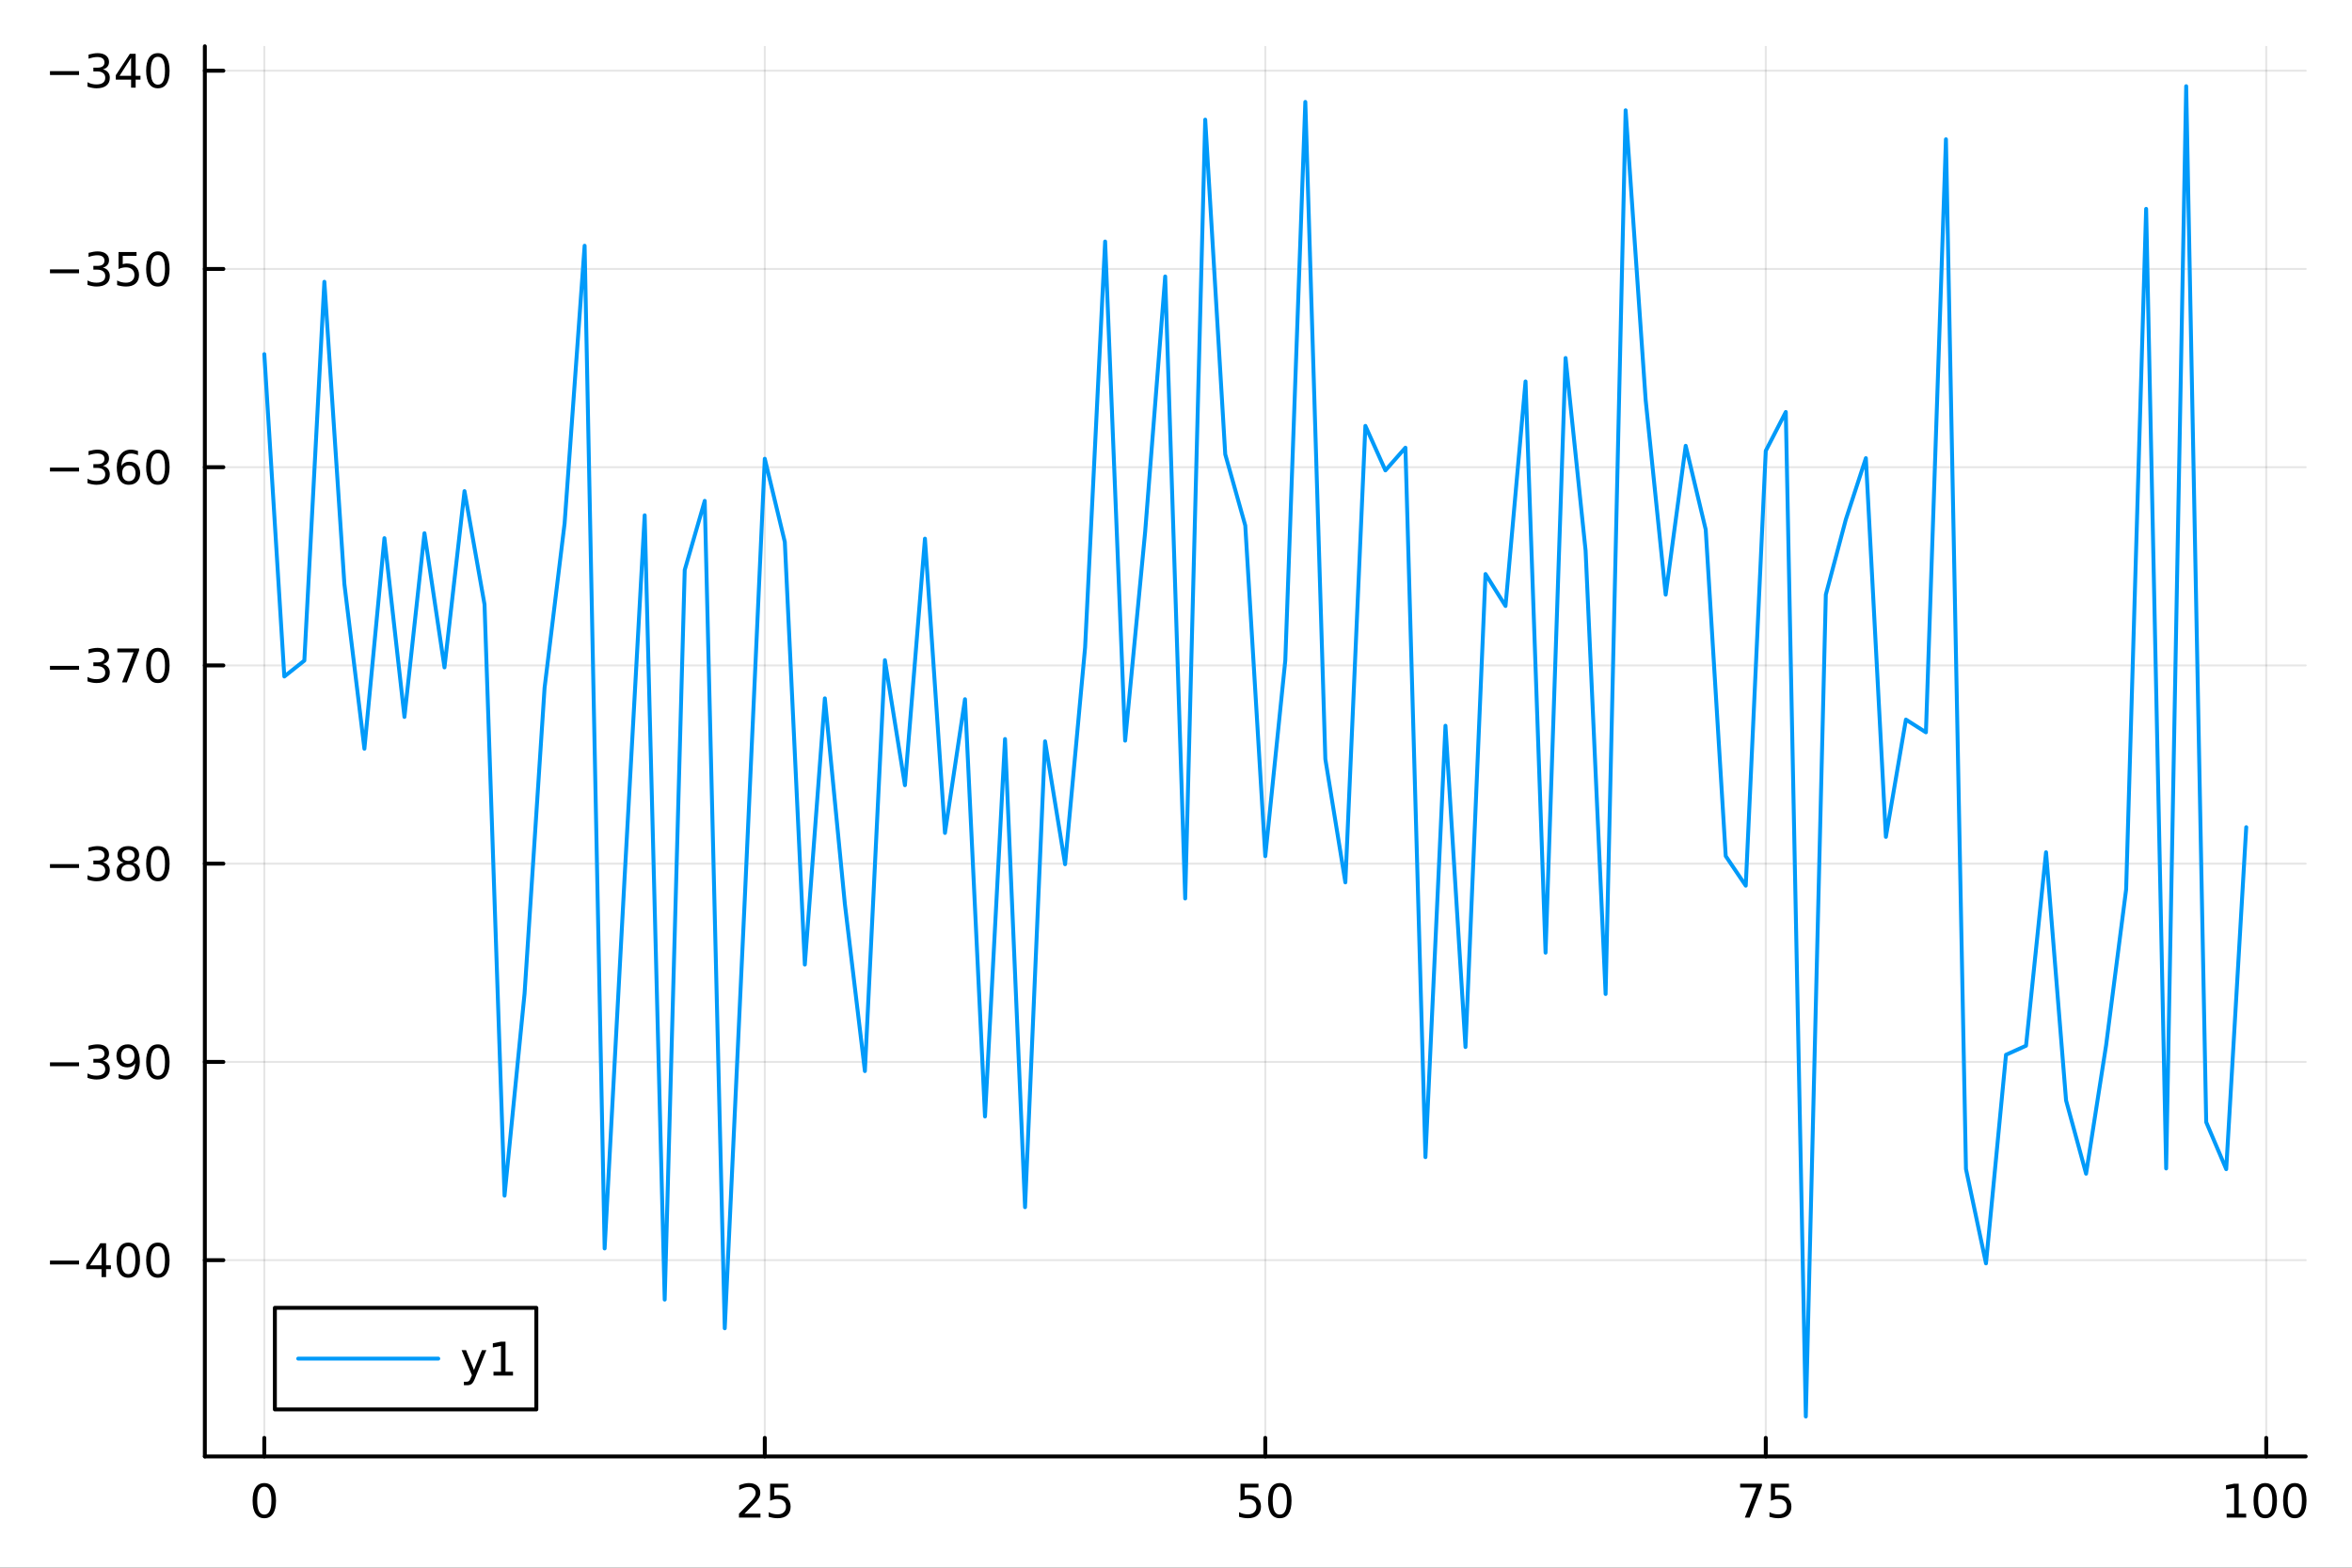 <?xml version="1.0" encoding="utf-8"?>
<svg xmlns="http://www.w3.org/2000/svg" xmlns:xlink="http://www.w3.org/1999/xlink" width="600" height="400" viewBox="0 0 2400 1600">
<rect x="0" y="0" width="2400" height="1600" fill="#333333" stroke="none"/>
<defs>
  <clipPath id="clip420">
    <rect x="0" y="0" width="2400" height="1600"/>
  </clipPath>
</defs>
<path clip-path="url(#clip420)" d="M0 1600 L2400 1600 L2400 0 L0 0  Z" fill="#ffffff" fill-rule="evenodd" fill-opacity="1"/>
<defs>
  <clipPath id="clip421">
    <rect x="480" y="0" width="1681" height="1600"/>
  </clipPath>
</defs>
<path clip-path="url(#clip420)" d="M209.029 1486.45 L2352.76 1486.45 L2352.76 47.244 L209.029 47.244  Z" fill="#ffffff" fill-rule="evenodd" fill-opacity="1"/>
<defs>
  <clipPath id="clip422">
    <rect x="209" y="47" width="2145" height="1440"/>
  </clipPath>
</defs>
<polyline clip-path="url(#clip422)" style="stroke:#000000; stroke-linecap:round; stroke-linejoin:round; stroke-width:2; stroke-opacity:0.1; fill:none" points="269.7,1486.45 269.7,47.244 "/>
<polyline clip-path="url(#clip422)" style="stroke:#000000; stroke-linecap:round; stroke-linejoin:round; stroke-width:2; stroke-opacity:0.1; fill:none" points="780.403,1486.45 780.403,47.244 "/>
<polyline clip-path="url(#clip422)" style="stroke:#000000; stroke-linecap:round; stroke-linejoin:round; stroke-width:2; stroke-opacity:0.1; fill:none" points="1291.11,1486.45 1291.11,47.244 "/>
<polyline clip-path="url(#clip422)" style="stroke:#000000; stroke-linecap:round; stroke-linejoin:round; stroke-width:2; stroke-opacity:0.1; fill:none" points="1801.81,1486.45 1801.81,47.244 "/>
<polyline clip-path="url(#clip422)" style="stroke:#000000; stroke-linecap:round; stroke-linejoin:round; stroke-width:2; stroke-opacity:0.1; fill:none" points="2312.51,1486.45 2312.51,47.244 "/>
<polyline clip-path="url(#clip420)" style="stroke:#000000; stroke-linecap:round; stroke-linejoin:round; stroke-width:4; stroke-opacity:1; fill:none" points="209.029,1486.45 2352.76,1486.45 "/>
<polyline clip-path="url(#clip420)" style="stroke:#000000; stroke-linecap:round; stroke-linejoin:round; stroke-width:4; stroke-opacity:1; fill:none" points="269.7,1486.45 269.7,1467.55 "/>
<polyline clip-path="url(#clip420)" style="stroke:#000000; stroke-linecap:round; stroke-linejoin:round; stroke-width:4; stroke-opacity:1; fill:none" points="780.403,1486.45 780.403,1467.55 "/>
<polyline clip-path="url(#clip420)" style="stroke:#000000; stroke-linecap:round; stroke-linejoin:round; stroke-width:4; stroke-opacity:1; fill:none" points="1291.11,1486.45 1291.11,1467.55 "/>
<polyline clip-path="url(#clip420)" style="stroke:#000000; stroke-linecap:round; stroke-linejoin:round; stroke-width:4; stroke-opacity:1; fill:none" points="1801.81,1486.45 1801.81,1467.55 "/>
<polyline clip-path="url(#clip420)" style="stroke:#000000; stroke-linecap:round; stroke-linejoin:round; stroke-width:4; stroke-opacity:1; fill:none" points="2312.51,1486.45 2312.51,1467.55 "/>
<path clip-path="url(#clip420)" d="M269.7 1517.37 Q266.089 1517.37 264.26 1520.93 Q262.455 1524.47 262.455 1531.6 Q262.455 1538.71 264.26 1542.27 Q266.089 1545.82 269.7 1545.82 Q273.334 1545.82 275.14 1542.27 Q276.969 1538.71 276.969 1531.6 Q276.969 1524.47 275.14 1520.93 Q273.334 1517.37 269.7 1517.37 M269.7 1513.66 Q275.51 1513.66 278.566 1518.27 Q281.644 1522.85 281.644 1531.6 Q281.644 1540.33 278.566 1544.94 Q275.51 1549.52 269.7 1549.52 Q263.89 1549.52 260.811 1544.94 Q257.756 1540.33 257.756 1531.6 Q257.756 1522.85 260.811 1518.27 Q263.89 1513.66 269.7 1513.66 Z" fill="#000000" fill-rule="nonzero" fill-opacity="1" /><path clip-path="url(#clip420)" d="M759.674 1544.91 L775.993 1544.91 L775.993 1548.85 L754.049 1548.85 L754.049 1544.91 Q756.711 1542.16 761.294 1537.53 Q765.901 1532.88 767.081 1531.53 Q769.327 1529.01 770.206 1527.27 Q771.109 1525.51 771.109 1523.82 Q771.109 1521.07 769.165 1519.33 Q767.244 1517.6 764.142 1517.6 Q761.943 1517.6 759.489 1518.36 Q757.058 1519.13 754.281 1520.68 L754.281 1515.95 Q757.105 1514.82 759.558 1514.24 Q762.012 1513.66 764.049 1513.66 Q769.419 1513.66 772.614 1516.35 Q775.808 1519.03 775.808 1523.52 Q775.808 1525.65 774.998 1527.57 Q774.211 1529.47 772.105 1532.07 Q771.526 1532.74 768.424 1535.95 Q765.322 1539.15 759.674 1544.91 Z" fill="#000000" fill-rule="nonzero" fill-opacity="1" /><path clip-path="url(#clip420)" d="M785.855 1514.29 L804.211 1514.29 L804.211 1518.22 L790.137 1518.22 L790.137 1526.7 Q791.155 1526.35 792.174 1526.19 Q793.192 1526 794.211 1526 Q799.998 1526 803.378 1529.17 Q806.757 1532.34 806.757 1537.76 Q806.757 1543.34 803.285 1546.44 Q799.813 1549.52 793.493 1549.52 Q791.317 1549.52 789.049 1549.15 Q786.804 1548.78 784.396 1548.04 L784.396 1543.34 Q786.48 1544.47 788.702 1545.03 Q790.924 1545.58 793.401 1545.58 Q797.405 1545.58 799.743 1543.48 Q802.081 1541.37 802.081 1537.76 Q802.081 1534.15 799.743 1532.04 Q797.405 1529.94 793.401 1529.94 Q791.526 1529.94 789.651 1530.35 Q787.799 1530.77 785.855 1531.65 L785.855 1514.29 Z" fill="#000000" fill-rule="nonzero" fill-opacity="1" /><path clip-path="url(#clip420)" d="M1265.81 1514.29 L1284.16 1514.29 L1284.16 1518.22 L1270.09 1518.22 L1270.09 1526.7 Q1271.11 1526.35 1272.12 1526.19 Q1273.14 1526 1274.16 1526 Q1279.95 1526 1283.33 1529.17 Q1286.71 1532.34 1286.71 1537.76 Q1286.71 1543.34 1283.24 1546.44 Q1279.76 1549.52 1273.44 1549.52 Q1271.27 1549.52 1269 1549.15 Q1266.75 1548.78 1264.35 1548.04 L1264.35 1543.34 Q1266.43 1544.47 1268.65 1545.03 Q1270.87 1545.58 1273.35 1545.58 Q1277.36 1545.58 1279.69 1543.48 Q1282.03 1541.37 1282.03 1537.76 Q1282.03 1534.15 1279.69 1532.04 Q1277.36 1529.94 1273.35 1529.94 Q1271.48 1529.94 1269.6 1530.35 Q1267.75 1530.77 1265.81 1531.65 L1265.81 1514.29 Z" fill="#000000" fill-rule="nonzero" fill-opacity="1" /><path clip-path="url(#clip420)" d="M1305.92 1517.37 Q1302.31 1517.37 1300.48 1520.93 Q1298.68 1524.47 1298.68 1531.6 Q1298.68 1538.71 1300.48 1542.27 Q1302.31 1545.82 1305.92 1545.82 Q1309.56 1545.82 1311.36 1542.27 Q1313.19 1538.71 1313.19 1531.6 Q1313.19 1524.47 1311.36 1520.93 Q1309.56 1517.37 1305.92 1517.37 M1305.92 1513.66 Q1311.73 1513.66 1314.79 1518.27 Q1317.87 1522.85 1317.87 1531.6 Q1317.87 1540.33 1314.79 1544.94 Q1311.73 1549.52 1305.92 1549.52 Q1300.11 1549.52 1297.03 1544.94 Q1293.98 1540.33 1293.98 1531.6 Q1293.98 1522.85 1297.03 1518.27 Q1300.11 1513.66 1305.92 1513.66 Z" fill="#000000" fill-rule="nonzero" fill-opacity="1" /><path clip-path="url(#clip420)" d="M1775.66 1514.29 L1797.89 1514.29 L1797.89 1516.28 L1785.34 1548.85 L1780.46 1548.85 L1792.26 1518.22 L1775.66 1518.22 L1775.66 1514.29 Z" fill="#000000" fill-rule="nonzero" fill-opacity="1" /><path clip-path="url(#clip420)" d="M1807.05 1514.29 L1825.41 1514.29 L1825.41 1518.22 L1811.33 1518.22 L1811.33 1526.7 Q1812.35 1526.35 1813.37 1526.19 Q1814.39 1526 1815.41 1526 Q1821.2 1526 1824.58 1529.17 Q1827.96 1532.34 1827.96 1537.76 Q1827.96 1543.34 1824.48 1546.44 Q1821.01 1549.52 1814.69 1549.52 Q1812.52 1549.52 1810.25 1549.15 Q1808 1548.78 1805.59 1548.04 L1805.59 1543.34 Q1807.68 1544.47 1809.9 1545.03 Q1812.12 1545.58 1814.6 1545.58 Q1818.6 1545.58 1820.94 1543.48 Q1823.28 1541.37 1823.28 1537.76 Q1823.28 1534.15 1820.94 1532.04 Q1818.6 1529.94 1814.6 1529.94 Q1812.72 1529.94 1810.85 1530.35 Q1809 1530.77 1807.05 1531.65 L1807.05 1514.29 Z" fill="#000000" fill-rule="nonzero" fill-opacity="1" /><path clip-path="url(#clip420)" d="M2272.12 1544.91 L2279.76 1544.91 L2279.76 1518.55 L2271.45 1520.21 L2271.45 1515.95 L2279.71 1514.29 L2284.39 1514.29 L2284.39 1544.91 L2292.03 1544.91 L2292.03 1548.85 L2272.12 1548.85 L2272.12 1544.91 Z" fill="#000000" fill-rule="nonzero" fill-opacity="1" /><path clip-path="url(#clip420)" d="M2311.47 1517.37 Q2307.86 1517.37 2306.03 1520.93 Q2304.23 1524.47 2304.23 1531.6 Q2304.23 1538.71 2306.03 1542.27 Q2307.86 1545.82 2311.47 1545.82 Q2315.11 1545.82 2316.91 1542.27 Q2318.74 1538.71 2318.74 1531.6 Q2318.74 1524.47 2316.91 1520.93 Q2315.11 1517.37 2311.47 1517.37 M2311.47 1513.66 Q2317.28 1513.66 2320.34 1518.27 Q2323.42 1522.85 2323.42 1531.6 Q2323.42 1540.33 2320.34 1544.94 Q2317.28 1549.52 2311.47 1549.52 Q2305.66 1549.52 2302.58 1544.94 Q2299.53 1540.33 2299.53 1531.6 Q2299.53 1522.85 2302.58 1518.27 Q2305.66 1513.66 2311.47 1513.66 Z" fill="#000000" fill-rule="nonzero" fill-opacity="1" /><path clip-path="url(#clip420)" d="M2341.63 1517.37 Q2338.02 1517.37 2336.19 1520.93 Q2334.39 1524.47 2334.39 1531.6 Q2334.39 1538.71 2336.19 1542.27 Q2338.02 1545.82 2341.63 1545.82 Q2345.27 1545.82 2347.07 1542.27 Q2348.9 1538.71 2348.9 1531.6 Q2348.9 1524.47 2347.07 1520.93 Q2345.27 1517.37 2341.63 1517.37 M2341.63 1513.66 Q2347.44 1513.66 2350.5 1518.27 Q2353.58 1522.85 2353.58 1531.6 Q2353.58 1540.33 2350.5 1544.94 Q2347.44 1549.52 2341.63 1549.52 Q2335.82 1549.52 2332.74 1544.94 Q2329.69 1540.33 2329.69 1531.6 Q2329.69 1522.85 2332.74 1518.27 Q2335.82 1513.66 2341.63 1513.66 Z" fill="#000000" fill-rule="nonzero" fill-opacity="1" /><polyline clip-path="url(#clip422)" style="stroke:#000000; stroke-linecap:round; stroke-linejoin:round; stroke-width:2; stroke-opacity:0.1; fill:none" points="209.029,1286.13 2352.76,1286.13 "/>
<polyline clip-path="url(#clip422)" style="stroke:#000000; stroke-linecap:round; stroke-linejoin:round; stroke-width:2; stroke-opacity:0.1; fill:none" points="209.029,1083.81 2352.76,1083.81 "/>
<polyline clip-path="url(#clip422)" style="stroke:#000000; stroke-linecap:round; stroke-linejoin:round; stroke-width:2; stroke-opacity:0.1; fill:none" points="209.029,881.478 2352.76,881.478 "/>
<polyline clip-path="url(#clip422)" style="stroke:#000000; stroke-linecap:round; stroke-linejoin:round; stroke-width:2; stroke-opacity:0.1; fill:none" points="209.029,679.149 2352.76,679.149 "/>
<polyline clip-path="url(#clip422)" style="stroke:#000000; stroke-linecap:round; stroke-linejoin:round; stroke-width:2; stroke-opacity:0.1; fill:none" points="209.029,476.821 2352.76,476.821 "/>
<polyline clip-path="url(#clip422)" style="stroke:#000000; stroke-linecap:round; stroke-linejoin:round; stroke-width:2; stroke-opacity:0.1; fill:none" points="209.029,274.493 2352.76,274.493 "/>
<polyline clip-path="url(#clip422)" style="stroke:#000000; stroke-linecap:round; stroke-linejoin:round; stroke-width:2; stroke-opacity:0.1; fill:none" points="209.029,72.164 2352.76,72.164 "/>
<polyline clip-path="url(#clip420)" style="stroke:#000000; stroke-linecap:round; stroke-linejoin:round; stroke-width:4; stroke-opacity:1; fill:none" points="209.029,1486.45 209.029,47.244 "/>
<polyline clip-path="url(#clip420)" style="stroke:#000000; stroke-linecap:round; stroke-linejoin:round; stroke-width:4; stroke-opacity:1; fill:none" points="209.029,1286.13 227.926,1286.13 "/>
<polyline clip-path="url(#clip420)" style="stroke:#000000; stroke-linecap:round; stroke-linejoin:round; stroke-width:4; stroke-opacity:1; fill:none" points="209.029,1083.81 227.926,1083.81 "/>
<polyline clip-path="url(#clip420)" style="stroke:#000000; stroke-linecap:round; stroke-linejoin:round; stroke-width:4; stroke-opacity:1; fill:none" points="209.029,881.478 227.926,881.478 "/>
<polyline clip-path="url(#clip420)" style="stroke:#000000; stroke-linecap:round; stroke-linejoin:round; stroke-width:4; stroke-opacity:1; fill:none" points="209.029,679.149 227.926,679.149 "/>
<polyline clip-path="url(#clip420)" style="stroke:#000000; stroke-linecap:round; stroke-linejoin:round; stroke-width:4; stroke-opacity:1; fill:none" points="209.029,476.821 227.926,476.821 "/>
<polyline clip-path="url(#clip420)" style="stroke:#000000; stroke-linecap:round; stroke-linejoin:round; stroke-width:4; stroke-opacity:1; fill:none" points="209.029,274.493 227.926,274.493 "/>
<polyline clip-path="url(#clip420)" style="stroke:#000000; stroke-linecap:round; stroke-linejoin:round; stroke-width:4; stroke-opacity:1; fill:none" points="209.029,72.164 227.926,72.164 "/>
<path clip-path="url(#clip420)" d="M50.992 1286.59 L80.668 1286.59 L80.668 1290.52 L50.992 1290.52 L50.992 1286.59 Z" fill="#000000" fill-rule="nonzero" fill-opacity="1" /><path clip-path="url(#clip420)" d="M103.608 1272.93 L91.802 1291.38 L103.608 1291.38 L103.608 1272.93 M102.381 1268.85 L108.26 1268.85 L108.26 1291.38 L113.191 1291.38 L113.191 1295.27 L108.26 1295.27 L108.26 1303.41 L103.608 1303.41 L103.608 1295.27 L88.006 1295.27 L88.006 1290.75 L102.381 1268.85 Z" fill="#000000" fill-rule="nonzero" fill-opacity="1" /><path clip-path="url(#clip420)" d="M130.922 1271.93 Q127.311 1271.93 125.482 1275.5 Q123.677 1279.04 123.677 1286.17 Q123.677 1293.28 125.482 1296.84 Q127.311 1300.38 130.922 1300.38 Q134.556 1300.38 136.362 1296.84 Q138.191 1293.28 138.191 1286.17 Q138.191 1279.04 136.362 1275.5 Q134.556 1271.93 130.922 1271.93 M130.922 1268.23 Q136.732 1268.23 139.788 1272.84 Q142.867 1277.42 142.867 1286.17 Q142.867 1294.9 139.788 1299.5 Q136.732 1304.09 130.922 1304.09 Q125.112 1304.09 122.033 1299.5 Q118.978 1294.9 118.978 1286.17 Q118.978 1277.42 122.033 1272.84 Q125.112 1268.23 130.922 1268.23 Z" fill="#000000" fill-rule="nonzero" fill-opacity="1" /><path clip-path="url(#clip420)" d="M161.084 1271.93 Q157.473 1271.93 155.644 1275.5 Q153.839 1279.04 153.839 1286.17 Q153.839 1293.28 155.644 1296.84 Q157.473 1300.38 161.084 1300.38 Q164.718 1300.38 166.524 1296.84 Q168.353 1293.28 168.353 1286.17 Q168.353 1279.04 166.524 1275.5 Q164.718 1271.93 161.084 1271.93 M161.084 1268.23 Q166.894 1268.23 169.95 1272.84 Q173.029 1277.42 173.029 1286.17 Q173.029 1294.9 169.95 1299.5 Q166.894 1304.09 161.084 1304.09 Q155.274 1304.09 152.195 1299.5 Q149.14 1294.9 149.14 1286.17 Q149.14 1277.42 152.195 1272.84 Q155.274 1268.23 161.084 1268.23 Z" fill="#000000" fill-rule="nonzero" fill-opacity="1" /><path clip-path="url(#clip420)" d="M50.992 1084.26 L80.668 1084.26 L80.668 1088.19 L50.992 1088.19 L50.992 1084.26 Z" fill="#000000" fill-rule="nonzero" fill-opacity="1" /><path clip-path="url(#clip420)" d="M104.927 1082.45 Q108.283 1083.17 110.158 1085.44 Q112.057 1087.71 112.057 1091.04 Q112.057 1096.16 108.538 1098.96 Q105.02 1101.76 98.538 1101.76 Q96.362 1101.76 94.047 1101.32 Q91.756 1100.9 89.302 1100.04 L89.302 1095.53 Q91.246 1096.66 93.561 1097.24 Q95.876 1097.82 98.399 1097.82 Q102.797 1097.82 105.089 1096.09 Q107.404 1094.35 107.404 1091.04 Q107.404 1087.98 105.251 1086.27 Q103.121 1084.54 99.302 1084.54 L95.274 1084.54 L95.274 1080.69 L99.487 1080.69 Q102.936 1080.69 104.765 1079.33 Q106.594 1077.94 106.594 1075.35 Q106.594 1072.68 104.696 1071.27 Q102.821 1069.84 99.302 1069.84 Q97.381 1069.84 95.182 1070.25 Q92.983 1070.67 90.344 1071.55 L90.344 1067.38 Q93.006 1066.64 95.321 1066.27 Q97.659 1065.9 99.719 1065.9 Q105.043 1065.9 108.145 1068.33 Q111.246 1070.74 111.246 1074.86 Q111.246 1077.73 109.603 1079.72 Q107.959 1081.69 104.927 1082.45 Z" fill="#000000" fill-rule="nonzero" fill-opacity="1" /><path clip-path="url(#clip420)" d="M121.061 1100.37 L121.061 1096.11 Q122.82 1096.94 124.626 1097.38 Q126.432 1097.82 128.168 1097.82 Q132.797 1097.82 135.228 1094.72 Q137.681 1091.6 138.029 1085.25 Q136.686 1087.24 134.626 1088.31 Q132.566 1089.37 130.066 1089.37 Q124.881 1089.37 121.848 1086.25 Q118.839 1083.1 118.839 1077.66 Q118.839 1072.34 121.987 1069.12 Q125.135 1065.9 130.367 1065.9 Q136.362 1065.9 139.51 1070.51 Q142.681 1075.09 142.681 1083.84 Q142.681 1092.01 138.793 1096.9 Q134.927 1101.76 128.376 1101.76 Q126.617 1101.76 124.811 1101.41 Q123.006 1101.06 121.061 1100.37 M130.367 1085.72 Q133.515 1085.72 135.344 1083.56 Q137.195 1081.41 137.195 1077.66 Q137.195 1073.93 135.344 1071.78 Q133.515 1069.6 130.367 1069.6 Q127.219 1069.6 125.367 1071.78 Q123.538 1073.93 123.538 1077.66 Q123.538 1081.41 125.367 1083.56 Q127.219 1085.72 130.367 1085.72 Z" fill="#000000" fill-rule="nonzero" fill-opacity="1" /><path clip-path="url(#clip420)" d="M161.084 1069.6 Q157.473 1069.6 155.644 1073.17 Q153.839 1076.71 153.839 1083.84 Q153.839 1090.95 155.644 1094.51 Q157.473 1098.05 161.084 1098.05 Q164.718 1098.05 166.524 1094.51 Q168.353 1090.95 168.353 1083.84 Q168.353 1076.71 166.524 1073.17 Q164.718 1069.6 161.084 1069.6 M161.084 1065.9 Q166.894 1065.9 169.95 1070.51 Q173.029 1075.09 173.029 1083.84 Q173.029 1092.57 169.95 1097.17 Q166.894 1101.76 161.084 1101.76 Q155.274 1101.76 152.195 1097.17 Q149.14 1092.57 149.14 1083.84 Q149.14 1075.09 152.195 1070.51 Q155.274 1065.9 161.084 1065.9 Z" fill="#000000" fill-rule="nonzero" fill-opacity="1" /><path clip-path="url(#clip420)" d="M50.992 881.929 L80.668 881.929 L80.668 885.864 L50.992 885.864 L50.992 881.929 Z" fill="#000000" fill-rule="nonzero" fill-opacity="1" /><path clip-path="url(#clip420)" d="M104.927 880.124 Q108.283 880.841 110.158 883.11 Q112.057 885.378 112.057 888.712 Q112.057 893.827 108.538 896.628 Q105.02 899.429 98.538 899.429 Q96.362 899.429 94.047 898.989 Q91.756 898.573 89.302 897.716 L89.302 893.202 Q91.246 894.336 93.561 894.915 Q95.876 895.494 98.399 895.494 Q102.797 895.494 105.089 893.758 Q107.404 892.022 107.404 888.712 Q107.404 885.656 105.251 883.943 Q103.121 882.207 99.302 882.207 L95.274 882.207 L95.274 878.364 L99.487 878.364 Q102.936 878.364 104.765 876.999 Q106.594 875.61 106.594 873.017 Q106.594 870.355 104.696 868.943 Q102.821 867.508 99.302 867.508 Q97.381 867.508 95.182 867.925 Q92.983 868.341 90.344 869.221 L90.344 865.054 Q93.006 864.314 95.321 863.943 Q97.659 863.573 99.719 863.573 Q105.043 863.573 108.145 866.003 Q111.246 868.411 111.246 872.531 Q111.246 875.401 109.603 877.392 Q107.959 879.36 104.927 880.124 Z" fill="#000000" fill-rule="nonzero" fill-opacity="1" /><path clip-path="url(#clip420)" d="M130.922 882.346 Q127.589 882.346 125.668 884.128 Q123.77 885.911 123.77 889.036 Q123.77 892.161 125.668 893.943 Q127.589 895.725 130.922 895.725 Q134.256 895.725 136.177 893.943 Q138.098 892.137 138.098 889.036 Q138.098 885.911 136.177 884.128 Q134.279 882.346 130.922 882.346 M126.246 880.355 Q123.237 879.614 121.547 877.554 Q119.881 875.494 119.881 872.531 Q119.881 868.388 122.82 865.98 Q125.783 863.573 130.922 863.573 Q136.084 863.573 139.024 865.98 Q141.964 868.388 141.964 872.531 Q141.964 875.494 140.274 877.554 Q138.607 879.614 135.621 880.355 Q139.001 881.142 140.876 883.434 Q142.774 885.725 142.774 889.036 Q142.774 894.059 139.695 896.744 Q136.64 899.429 130.922 899.429 Q125.205 899.429 122.126 896.744 Q119.07 894.059 119.07 889.036 Q119.07 885.725 120.969 883.434 Q122.867 881.142 126.246 880.355 M124.533 872.971 Q124.533 875.656 126.2 877.161 Q127.89 878.665 130.922 878.665 Q133.931 878.665 135.621 877.161 Q137.334 875.656 137.334 872.971 Q137.334 870.286 135.621 868.781 Q133.931 867.276 130.922 867.276 Q127.89 867.276 126.2 868.781 Q124.533 870.286 124.533 872.971 Z" fill="#000000" fill-rule="nonzero" fill-opacity="1" /><path clip-path="url(#clip420)" d="M161.084 867.276 Q157.473 867.276 155.644 870.841 Q153.839 874.383 153.839 881.512 Q153.839 888.619 155.644 892.184 Q157.473 895.725 161.084 895.725 Q164.718 895.725 166.524 892.184 Q168.353 888.619 168.353 881.512 Q168.353 874.383 166.524 870.841 Q164.718 867.276 161.084 867.276 M161.084 863.573 Q166.894 863.573 169.95 868.179 Q173.029 872.763 173.029 881.512 Q173.029 890.239 169.95 894.846 Q166.894 899.429 161.084 899.429 Q155.274 899.429 152.195 894.846 Q149.14 890.239 149.14 881.512 Q149.14 872.763 152.195 868.179 Q155.274 863.573 161.084 863.573 Z" fill="#000000" fill-rule="nonzero" fill-opacity="1" /><path clip-path="url(#clip420)" d="M50.992 679.601 L80.668 679.601 L80.668 683.536 L50.992 683.536 L50.992 679.601 Z" fill="#000000" fill-rule="nonzero" fill-opacity="1" /><path clip-path="url(#clip420)" d="M104.927 677.795 Q108.283 678.513 110.158 680.781 Q112.057 683.05 112.057 686.383 Q112.057 691.499 108.538 694.3 Q105.02 697.101 98.538 697.101 Q96.362 697.101 94.047 696.661 Q91.756 696.244 89.302 695.388 L89.302 690.874 Q91.246 692.008 93.561 692.587 Q95.876 693.165 98.399 693.165 Q102.797 693.165 105.089 691.429 Q107.404 689.693 107.404 686.383 Q107.404 683.328 105.251 681.615 Q103.121 679.879 99.302 679.879 L95.274 679.879 L95.274 676.036 L99.487 676.036 Q102.936 676.036 104.765 674.67 Q106.594 673.281 106.594 670.689 Q106.594 668.027 104.696 666.615 Q102.821 665.18 99.302 665.18 Q97.381 665.18 95.182 665.596 Q92.983 666.013 90.344 666.892 L90.344 662.726 Q93.006 661.985 95.321 661.615 Q97.659 661.244 99.719 661.244 Q105.043 661.244 108.145 663.675 Q111.246 666.082 111.246 670.203 Q111.246 673.073 109.603 675.064 Q107.959 677.031 104.927 677.795 Z" fill="#000000" fill-rule="nonzero" fill-opacity="1" /><path clip-path="url(#clip420)" d="M119.742 661.869 L141.964 661.869 L141.964 663.86 L129.418 696.429 L124.533 696.429 L136.339 665.805 L119.742 665.805 L119.742 661.869 Z" fill="#000000" fill-rule="nonzero" fill-opacity="1" /><path clip-path="url(#clip420)" d="M161.084 664.948 Q157.473 664.948 155.644 668.513 Q153.839 672.054 153.839 679.184 Q153.839 686.291 155.644 689.855 Q157.473 693.397 161.084 693.397 Q164.718 693.397 166.524 689.855 Q168.353 686.291 168.353 679.184 Q168.353 672.054 166.524 668.513 Q164.718 664.948 161.084 664.948 M161.084 661.244 Q166.894 661.244 169.95 665.851 Q173.029 670.434 173.029 679.184 Q173.029 687.911 169.95 692.517 Q166.894 697.101 161.084 697.101 Q155.274 697.101 152.195 692.517 Q149.14 687.911 149.14 679.184 Q149.14 670.434 152.195 665.851 Q155.274 661.244 161.084 661.244 Z" fill="#000000" fill-rule="nonzero" fill-opacity="1" /><path clip-path="url(#clip420)" d="M50.992 477.272 L80.668 477.272 L80.668 481.207 L50.992 481.207 L50.992 477.272 Z" fill="#000000" fill-rule="nonzero" fill-opacity="1" /><path clip-path="url(#clip420)" d="M104.927 475.467 Q108.283 476.184 110.158 478.453 Q112.057 480.721 112.057 484.055 Q112.057 489.17 108.538 491.971 Q105.02 494.772 98.538 494.772 Q96.362 494.772 94.047 494.332 Q91.756 493.916 89.302 493.059 L89.302 488.545 Q91.246 489.68 93.561 490.258 Q95.876 490.837 98.399 490.837 Q102.797 490.837 105.089 489.101 Q107.404 487.365 107.404 484.055 Q107.404 480.999 105.251 479.286 Q103.121 477.55 99.302 477.55 L95.274 477.55 L95.274 473.708 L99.487 473.708 Q102.936 473.708 104.765 472.342 Q106.594 470.953 106.594 468.36 Q106.594 465.698 104.696 464.286 Q102.821 462.851 99.302 462.851 Q97.381 462.851 95.182 463.268 Q92.983 463.684 90.344 464.564 L90.344 460.397 Q93.006 459.657 95.321 459.286 Q97.659 458.916 99.719 458.916 Q105.043 458.916 108.145 461.346 Q111.246 463.754 111.246 467.874 Q111.246 470.745 109.603 472.735 Q107.959 474.703 104.927 475.467 Z" fill="#000000" fill-rule="nonzero" fill-opacity="1" /><path clip-path="url(#clip420)" d="M131.501 474.958 Q128.353 474.958 126.501 477.11 Q124.672 479.263 124.672 483.013 Q124.672 486.74 126.501 488.916 Q128.353 491.069 131.501 491.069 Q134.649 491.069 136.478 488.916 Q138.33 486.74 138.33 483.013 Q138.33 479.263 136.478 477.11 Q134.649 474.958 131.501 474.958 M140.783 460.305 L140.783 464.564 Q139.024 463.731 137.219 463.291 Q135.436 462.851 133.677 462.851 Q129.047 462.851 126.594 465.976 Q124.163 469.101 123.816 475.42 Q125.182 473.407 127.242 472.342 Q129.302 471.254 131.779 471.254 Q136.987 471.254 139.996 474.425 Q143.029 477.573 143.029 483.013 Q143.029 488.337 139.881 491.555 Q136.732 494.772 131.501 494.772 Q125.506 494.772 122.334 490.189 Q119.163 485.582 119.163 476.856 Q119.163 468.661 123.052 463.8 Q126.941 458.916 133.492 458.916 Q135.251 458.916 137.033 459.263 Q138.839 459.61 140.783 460.305 Z" fill="#000000" fill-rule="nonzero" fill-opacity="1" /><path clip-path="url(#clip420)" d="M161.084 462.62 Q157.473 462.62 155.644 466.184 Q153.839 469.726 153.839 476.856 Q153.839 483.962 155.644 487.527 Q157.473 491.069 161.084 491.069 Q164.718 491.069 166.524 487.527 Q168.353 483.962 168.353 476.856 Q168.353 469.726 166.524 466.184 Q164.718 462.62 161.084 462.62 M161.084 458.916 Q166.894 458.916 169.95 463.522 Q173.029 468.106 173.029 476.856 Q173.029 485.582 169.95 490.189 Q166.894 494.772 161.084 494.772 Q155.274 494.772 152.195 490.189 Q149.14 485.582 149.14 476.856 Q149.14 468.106 152.195 463.522 Q155.274 458.916 161.084 458.916 Z" fill="#000000" fill-rule="nonzero" fill-opacity="1" /><path clip-path="url(#clip420)" d="M50.992 274.944 L80.668 274.944 L80.668 278.879 L50.992 278.879 L50.992 274.944 Z" fill="#000000" fill-rule="nonzero" fill-opacity="1" /><path clip-path="url(#clip420)" d="M104.927 273.138 Q108.283 273.856 110.158 276.124 Q112.057 278.393 112.057 281.726 Q112.057 286.842 108.538 289.643 Q105.02 292.444 98.538 292.444 Q96.362 292.444 94.047 292.004 Q91.756 291.587 89.302 290.731 L89.302 286.217 Q91.246 287.351 93.561 287.93 Q95.876 288.509 98.399 288.509 Q102.797 288.509 105.089 286.773 Q107.404 285.036 107.404 281.726 Q107.404 278.671 105.251 276.958 Q103.121 275.222 99.302 275.222 L95.274 275.222 L95.274 271.379 L99.487 271.379 Q102.936 271.379 104.765 270.013 Q106.594 268.625 106.594 266.032 Q106.594 263.37 104.696 261.958 Q102.821 260.523 99.302 260.523 Q97.381 260.523 95.182 260.939 Q92.983 261.356 90.344 262.236 L90.344 258.069 Q93.006 257.328 95.321 256.958 Q97.659 256.588 99.719 256.588 Q105.043 256.588 108.145 259.018 Q111.246 261.425 111.246 265.546 Q111.246 268.416 109.603 270.407 Q107.959 272.374 104.927 273.138 Z" fill="#000000" fill-rule="nonzero" fill-opacity="1" /><path clip-path="url(#clip420)" d="M120.969 257.213 L139.325 257.213 L139.325 261.148 L125.251 261.148 L125.251 269.62 Q126.27 269.273 127.288 269.111 Q128.307 268.925 129.325 268.925 Q135.112 268.925 138.492 272.097 Q141.871 275.268 141.871 280.685 Q141.871 286.263 138.399 289.365 Q134.927 292.444 128.607 292.444 Q126.432 292.444 124.163 292.073 Q121.918 291.703 119.51 290.962 L119.51 286.263 Q121.594 287.398 123.816 287.953 Q126.038 288.509 128.515 288.509 Q132.519 288.509 134.857 286.402 Q137.195 284.296 137.195 280.685 Q137.195 277.074 134.857 274.967 Q132.519 272.861 128.515 272.861 Q126.64 272.861 124.765 273.277 Q122.913 273.694 120.969 274.574 L120.969 257.213 Z" fill="#000000" fill-rule="nonzero" fill-opacity="1" /><path clip-path="url(#clip420)" d="M161.084 260.291 Q157.473 260.291 155.644 263.856 Q153.839 267.398 153.839 274.527 Q153.839 281.634 155.644 285.198 Q157.473 288.74 161.084 288.74 Q164.718 288.74 166.524 285.198 Q168.353 281.634 168.353 274.527 Q168.353 267.398 166.524 263.856 Q164.718 260.291 161.084 260.291 M161.084 256.588 Q166.894 256.588 169.95 261.194 Q173.029 265.777 173.029 274.527 Q173.029 283.254 169.95 287.861 Q166.894 292.444 161.084 292.444 Q155.274 292.444 152.195 287.861 Q149.14 283.254 149.14 274.527 Q149.14 265.777 152.195 261.194 Q155.274 256.588 161.084 256.588 Z" fill="#000000" fill-rule="nonzero" fill-opacity="1" /><path clip-path="url(#clip420)" d="M50.992 72.615 L80.668 72.615 L80.668 76.551 L50.992 76.551 L50.992 72.615 Z" fill="#000000" fill-rule="nonzero" fill-opacity="1" /><path clip-path="url(#clip420)" d="M104.927 70.81 Q108.283 71.528 110.158 73.796 Q112.057 76.065 112.057 79.398 Q112.057 84.514 108.538 87.314 Q105.02 90.115 98.538 90.115 Q96.362 90.115 94.047 89.676 Q91.756 89.259 89.302 88.403 L89.302 83.889 Q91.246 85.023 93.561 85.602 Q95.876 86.18 98.399 86.18 Q102.797 86.18 105.089 84.444 Q107.404 82.708 107.404 79.398 Q107.404 76.342 105.251 74.629 Q103.121 72.893 99.302 72.893 L95.274 72.893 L95.274 69.051 L99.487 69.051 Q102.936 69.051 104.765 67.685 Q106.594 66.296 106.594 63.703 Q106.594 61.041 104.696 59.63 Q102.821 58.194 99.302 58.194 Q97.381 58.194 95.182 58.611 Q92.983 59.028 90.344 59.907 L90.344 55.741 Q93.006 55 95.321 54.63 Q97.659 54.259 99.719 54.259 Q105.043 54.259 108.145 56.69 Q111.246 59.097 111.246 63.217 Q111.246 66.088 109.603 68.079 Q107.959 70.046 104.927 70.81 Z" fill="#000000" fill-rule="nonzero" fill-opacity="1" /><path clip-path="url(#clip420)" d="M133.769 58.958 L121.964 77.407 L133.769 77.407 L133.769 58.958 M132.543 54.884 L138.422 54.884 L138.422 77.407 L143.353 77.407 L143.353 81.296 L138.422 81.296 L138.422 89.444 L133.769 89.444 L133.769 81.296 L118.168 81.296 L118.168 76.782 L132.543 54.884 Z" fill="#000000" fill-rule="nonzero" fill-opacity="1" /><path clip-path="url(#clip420)" d="M161.084 57.963 Q157.473 57.963 155.644 61.528 Q153.839 65.069 153.839 72.199 Q153.839 79.305 155.644 82.87 Q157.473 86.412 161.084 86.412 Q164.718 86.412 166.524 82.87 Q168.353 79.305 168.353 72.199 Q168.353 65.069 166.524 61.528 Q164.718 57.963 161.084 57.963 M161.084 54.259 Q166.894 54.259 169.95 58.866 Q173.029 63.449 173.029 72.199 Q173.029 80.926 169.95 85.532 Q166.894 90.115 161.084 90.115 Q155.274 90.115 152.195 85.532 Q149.14 80.926 149.14 72.199 Q149.14 63.449 152.195 58.866 Q155.274 54.259 161.084 54.259 Z" fill="#000000" fill-rule="nonzero" fill-opacity="1" /><polyline clip-path="url(#clip422)" style="stroke:#009af9; stroke-linecap:round; stroke-linejoin:round; stroke-width:4; stroke-opacity:1; fill:none" points="269.7,361.457 290.128,690.44 310.556,674.217 330.984,287.592 351.413,596.045 371.841,764.166 392.269,549.269 412.697,731.721 433.125,544.211 453.553,681.174 473.981,501.248 494.409,616.903 514.838,1220.31 535.266,1014.02 555.694,702.027 576.122,534.124 596.55,250.795 616.978,1274.18 637.406,894.577 657.834,525.92 678.263,1326.4 698.691,581.747 719.119,511.176 739.547,1355.65 759.975,917.694 780.403,468.208 800.831,553.129 821.259,984.48 841.688,712.746 862.116,922.726 882.544,1093.16 902.972,673.793 923.4,801.399 943.828,549.78 964.256,850.106 984.684,713.617 1005.11,1139.48 1025.54,754.247 1045.97,1232.08 1066.4,756.6 1086.83,882.054 1107.25,660.747 1127.68,246.498 1148.11,755.916 1168.54,542.608 1188.97,282.174 1209.39,917.033 1229.82,122.088 1250.25,463.66 1270.68,536.336 1291.11,873.807 1311.53,674.027 1331.96,104.02 1352.39,774.707 1372.82,900.581 1393.25,434.658 1413.68,480.095 1434.1,456.919 1454.53,1180.99 1474.96,740.698 1495.39,1068.61 1515.82,585.865 1536.24,618.469 1556.67,389.323 1577.1,972.287 1597.53,365.404 1617.96,561.995 1638.38,1014.49 1658.81,112.572 1679.24,408.166 1699.67,606.922 1720.1,454.994 1740.53,540.51 1760.95,873.736 1781.38,903.938 1801.81,460.122 1822.24,420.467 1842.67,1445.72 1863.09,606.903 1883.52,530.15 1903.95,467.6 1924.38,854.153 1944.81,734.405 1965.23,747.428 1985.66,142.153 2006.09,1193.12 2026.52,1289.43 2046.95,1076.51 2067.38,1067.29 2087.8,869.824 2108.23,1123.08 2128.66,1197.9 2149.09,1066.79 2169.52,907.754 2189.94,213.16 2210.37,1192.55 2230.8,87.976 2251.23,1145.28 2271.66,1193.27 2292.08,844.246 "/>
<path clip-path="url(#clip420)" d="M280.486 1438.47 L547.289 1438.47 L547.289 1334.79 L280.486 1334.79  Z" fill="#ffffff" fill-rule="evenodd" fill-opacity="1"/>
<polyline clip-path="url(#clip420)" style="stroke:#000000; stroke-linecap:round; stroke-linejoin:round; stroke-width:4; stroke-opacity:1; fill:none" points="280.486,1438.47 547.289,1438.47 547.289,1334.79 280.486,1334.79 280.486,1438.47 "/>
<polyline clip-path="url(#clip420)" style="stroke:#009af9; stroke-linecap:round; stroke-linejoin:round; stroke-width:4; stroke-opacity:1; fill:none" points="304.305,1386.63 447.22,1386.63 "/>
<path clip-path="url(#clip420)" d="M484.882 1406.32 Q483.077 1410.95 481.364 1412.36 Q479.651 1413.78 476.78 1413.78 L473.378 1413.78 L473.378 1410.21 L475.878 1410.21 Q477.637 1410.21 478.609 1409.38 Q479.581 1408.54 480.762 1405.44 L481.526 1403.5 L471.04 1377.99 L475.554 1377.99 L483.655 1398.27 L491.757 1377.99 L496.271 1377.99 L484.882 1406.32 Z" fill="#000000" fill-rule="nonzero" fill-opacity="1" /><path clip-path="url(#clip420)" d="M503.563 1399.98 L511.201 1399.98 L511.201 1373.61 L502.891 1375.28 L502.891 1371.02 L511.155 1369.35 L515.831 1369.35 L515.831 1399.98 L523.47 1399.98 L523.47 1403.91 L503.563 1403.91 L503.563 1399.98 Z" fill="#000000" fill-rule="nonzero" fill-opacity="1" /></svg>
